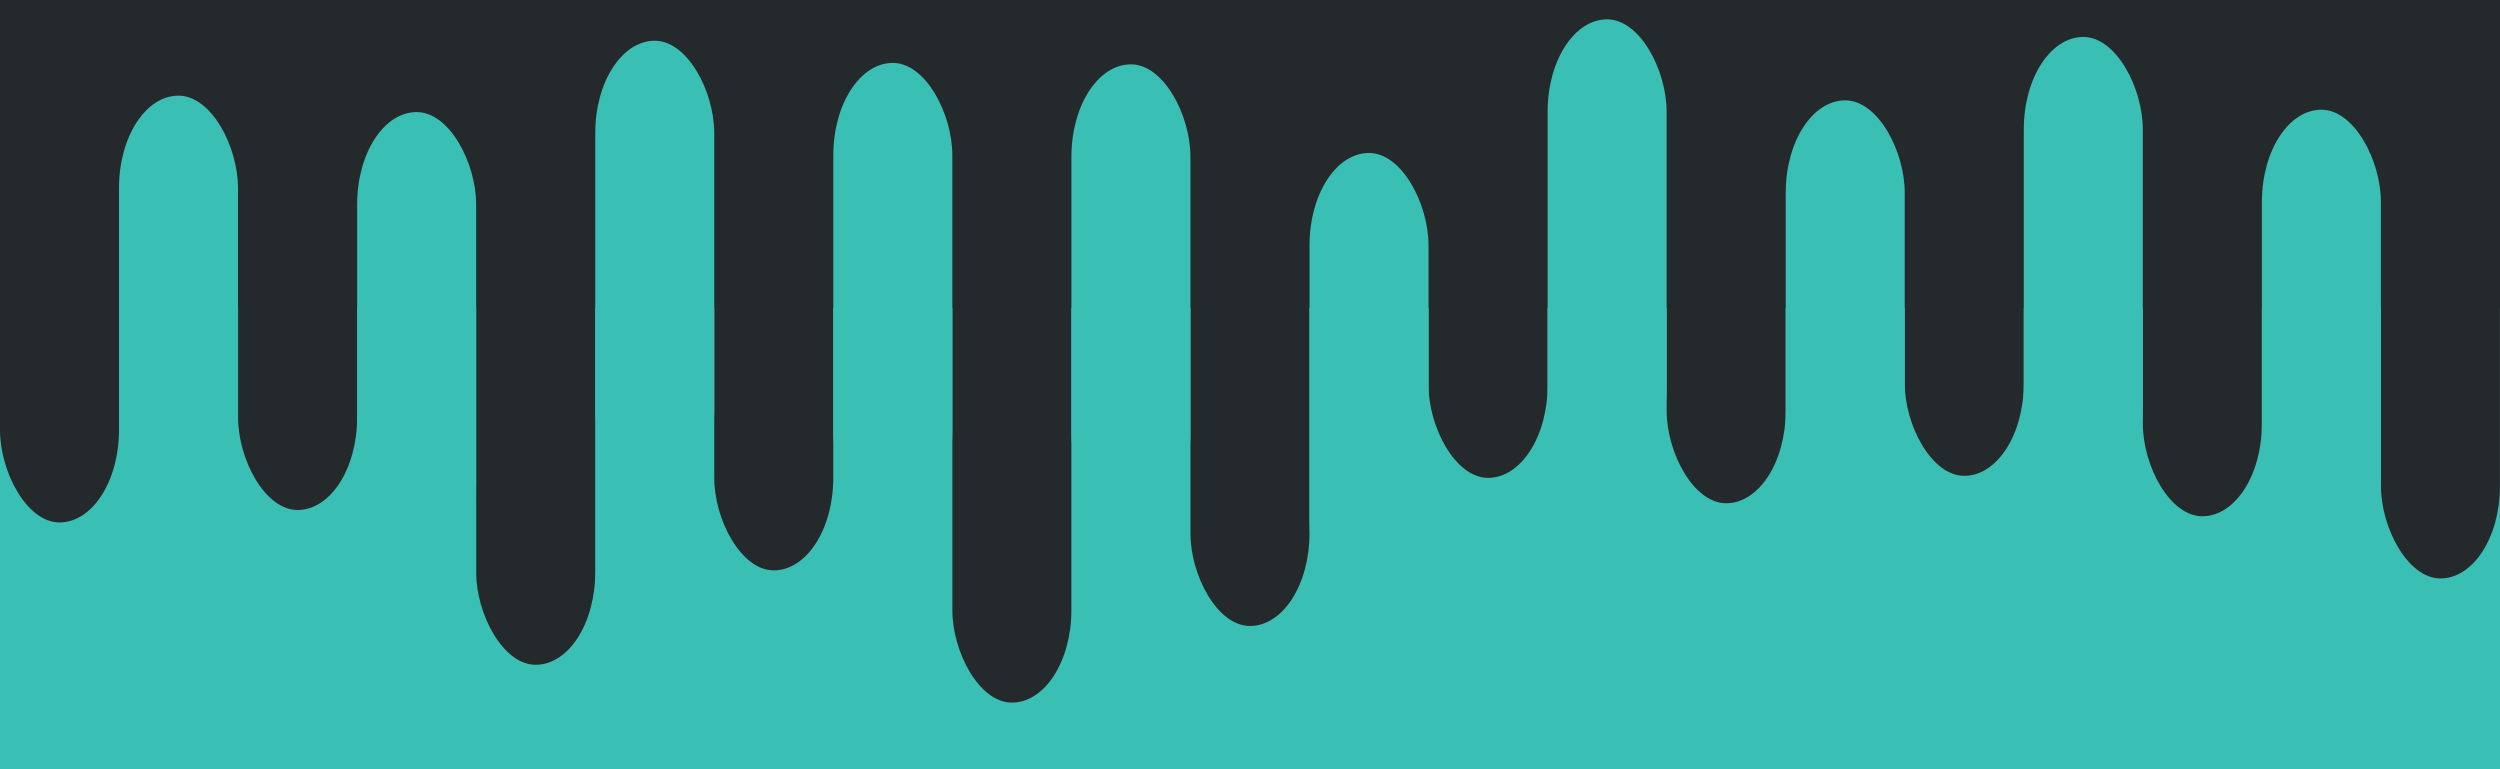 <svg xmlns="http://www.w3.org/2000/svg" version="1.1" xmlns:xlink="http://www.w3.org/1999/xlink" xmlns:svgjs="http://svgjs.dev/svgjs" viewBox="0 0 325 100"><rect width="100%" height="100%" fill="#3abfb4"></rect><g fill="#242a2c">
    <rect width="100%" height="40" fill="#242a2c"></rect>

    <rect x="0" width="4.76%" height="67.915" rx="12"></rect>
      <rect x="9.524%" width="4.76%" height="66.298" rx="12"></rect>
      <rect x="19.048%" width="4.76%" height="86.421" rx="12"></rect>
      <rect x="28.571%" width="4.76%" height="74.148" rx="12"></rect>
      <rect x="38.095%" width="4.76%" height="91.34" rx="12"></rect>
      <rect x="47.619%" width="4.76%" height="81.376" rx="12"></rect>
      <rect x="57.143%" width="4.76%" height="62.123" rx="12"></rect>
      <rect x="66.667%" width="4.76%" height="65.421" rx="12"></rect>
      <rect x="76.19%" width="4.76%" height="61.859" rx="12"></rect>
      <rect x="85.714%" width="4.76%" height="67.114" rx="12"></rect>
      <rect x="95.238%" width="4.76%" height="75.198" rx="12"></rect>
  </g><g fill="#3abfb4">
    <rect x="4.76%" y="12.434" width="4.76%" height="60" rx="12"></rect>
      <rect x="14.286%" y="14.57" width="4.76%" height="60" rx="12"></rect>
      <rect x="23.81%" y="5.296" width="4.76%" height="60" rx="12"></rect>
      <rect x="33.333%" y="8.179" width="4.76%" height="60" rx="12"></rect>
      <rect x="42.857%" y="8.366" width="4.76%" height="60" rx="12"></rect>
      <rect x="52.381%" y="19.886" width="4.76%" height="60" rx="12"></rect>
      <rect x="61.905%" y="2.515" width="4.76%" height="60" rx="12"></rect>
      <rect x="71.429%" y="13.046" width="4.76%" height="60" rx="12"></rect>
      <rect x="80.952%" y="4.804" width="4.76%" height="60" rx="12"></rect>
      <rect x="90.476%" y="14.261" width="4.76%" height="60" rx="12"></rect>
  </g></svg>
